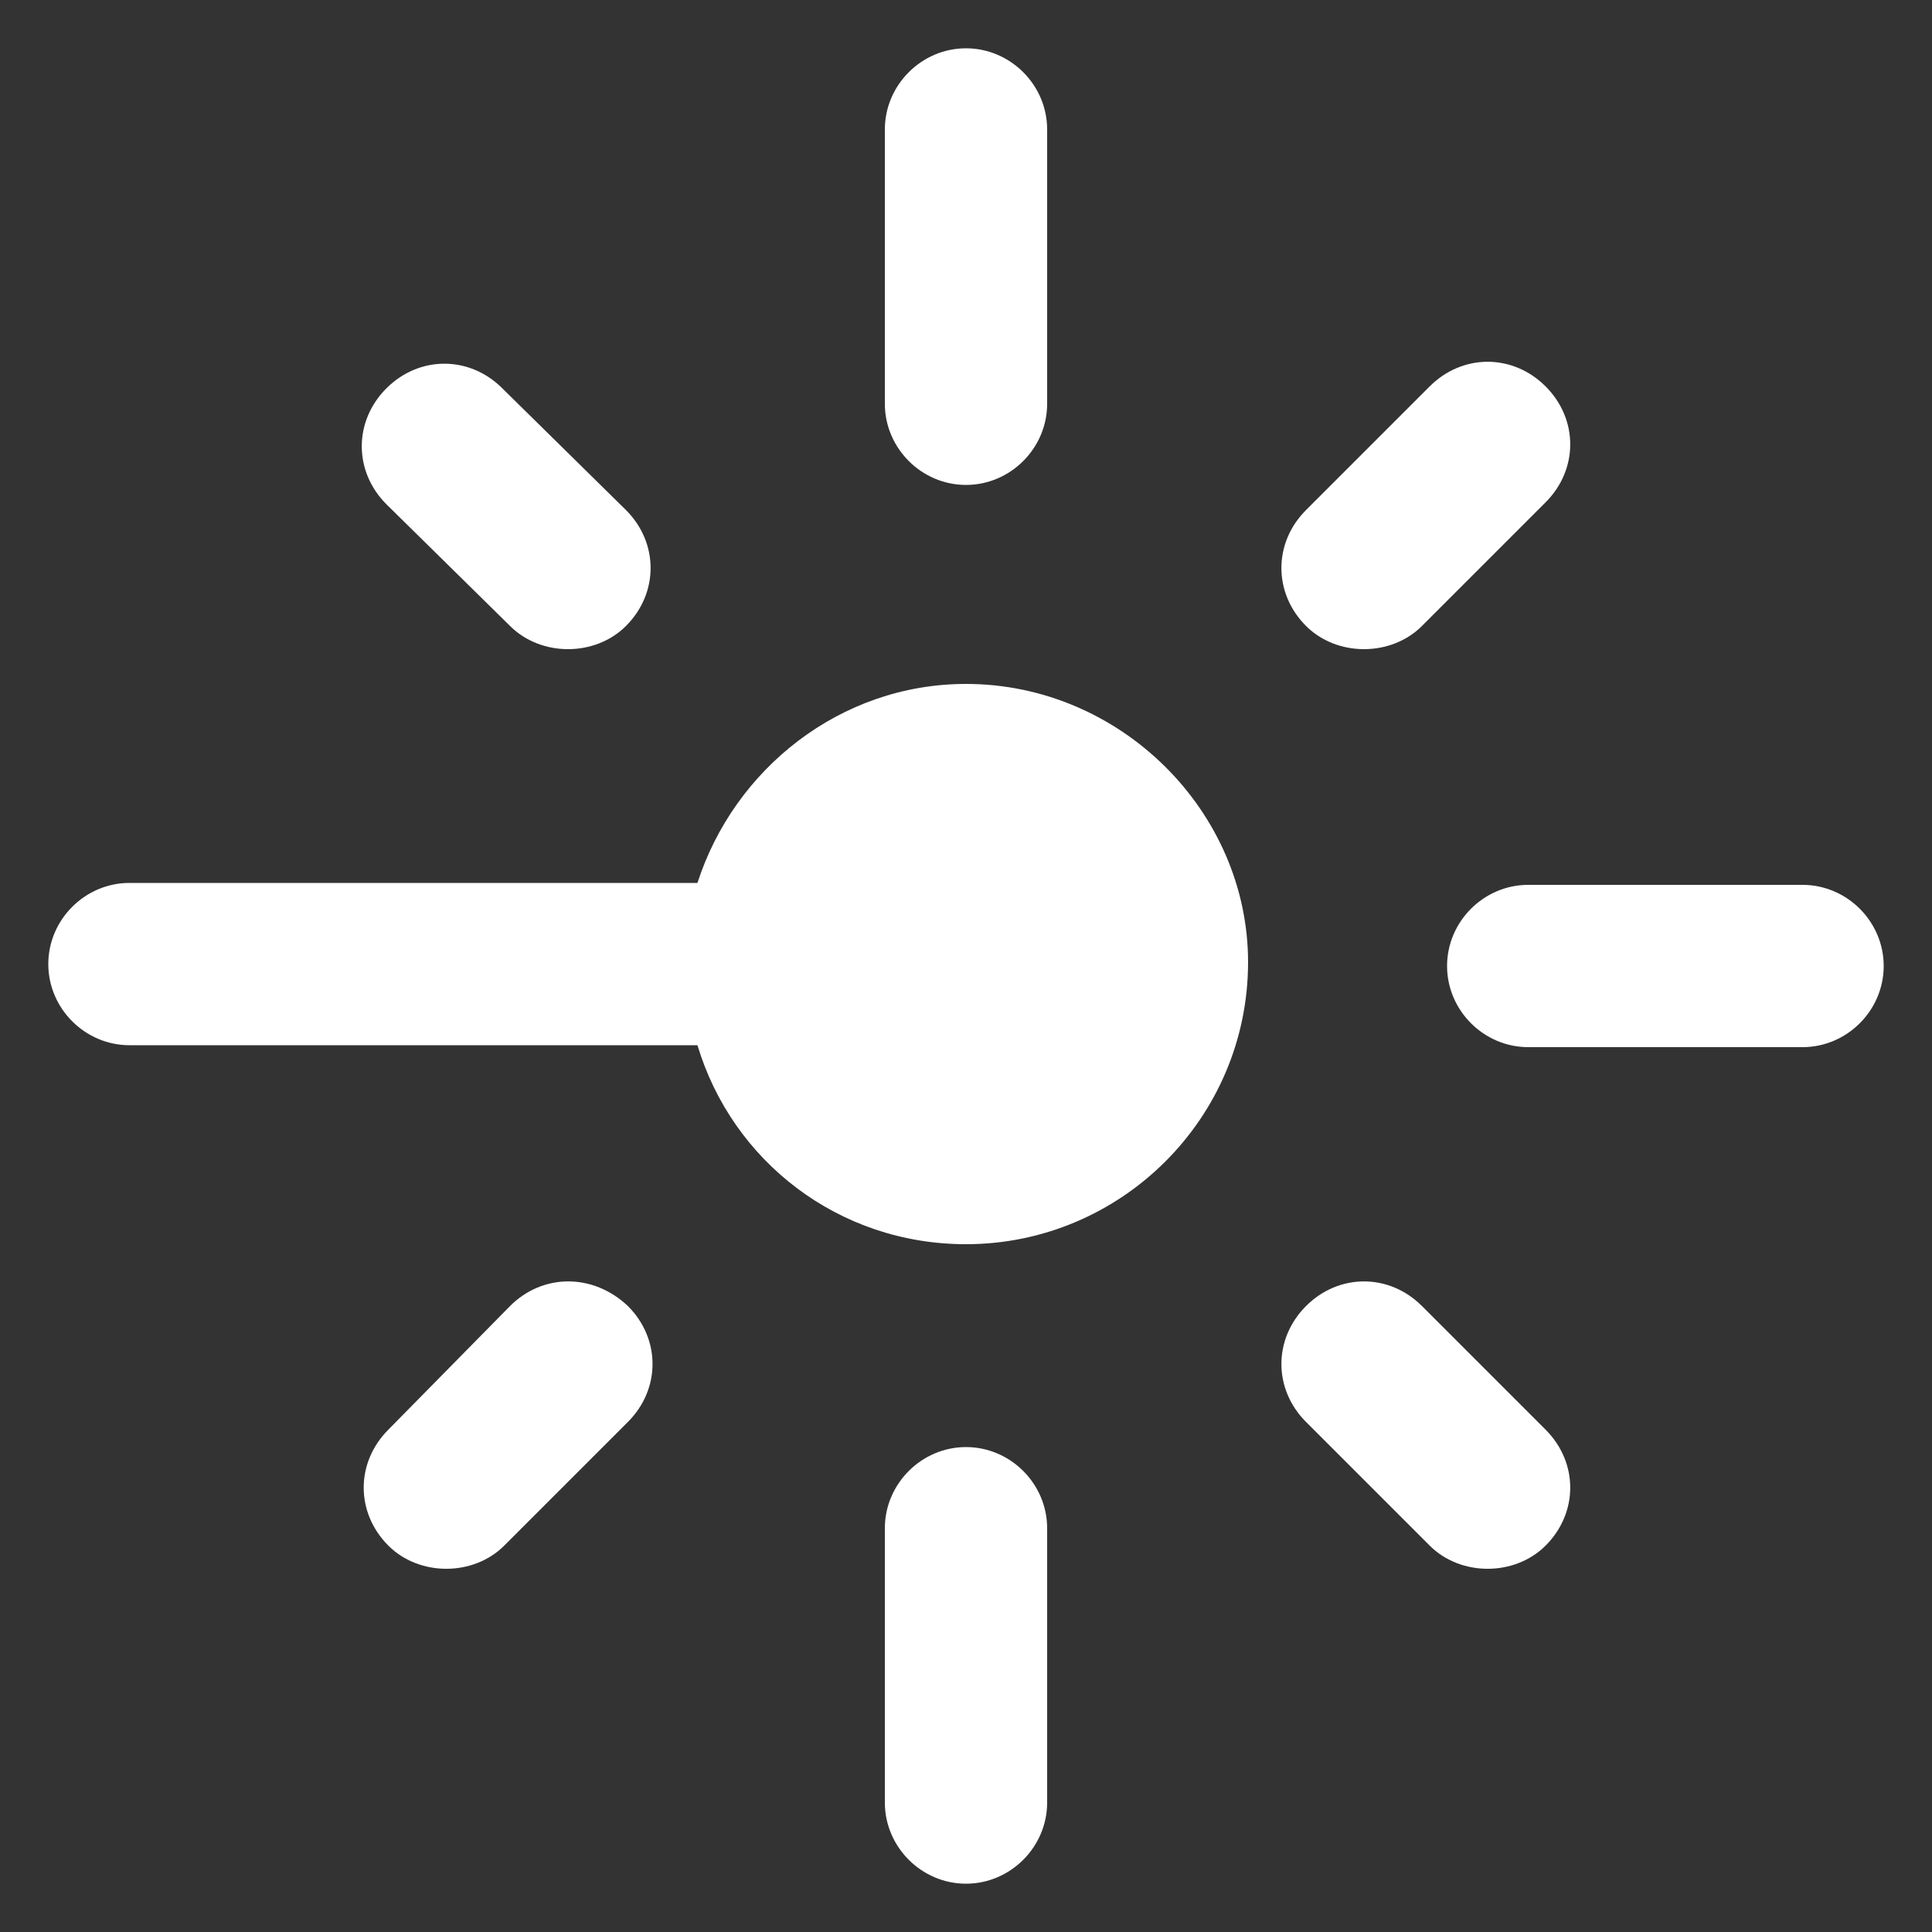 <svg xmlns="http://www.w3.org/2000/svg"
    width="100"
    height="100"
    version="1.1" x="0px" y="0px" viewBox="0 0 100 100">
    <rect x="0" y="0" width="100" height="100" fill="#333333" stroke="none"/>
    <g fill="white">
        <path d="M5273.1,2400.1v-2c0-2.8-5-4-9.7-4s-9.7,1.3-9.7,4v2c0,1.8,0.7,3.6,2,4.9l5,4.9c0.3,0.3,0.4,0.6,0.4,1v6.4c0,0.4,0.2,0.7,0.6,0.8l2.9,0.9c0.5,0.1,1-0.2,1-0.8v-7.2c0-0.4,0.2-0.7,0.4-1l5.1-5C5272.4,2403.7,5273.1,2401.9,5273.1,2400.1z M5263.4,2400c-4.8,0-7.4-1.3-7.5-1.8v0c0.1-0.5,2.7-1.8,7.5-1.8c4.8,0,7.3,1.3,7.5,1.8C5270.7,2398.7,5268.2,2400,5263.4,2400z"/>
        <path d="M5268.4,2410.3c-0.6,0-1,0.4-1,1c0,0.6,0.4,1,1,1h4.3c0.6,0,1-0.4,1-1c0-0.6-0.4-1-1-1H5268.4z"/>
        <path d="M5272.7,2413.7h-4.3c-0.6,0-1,0.4-1,1c0,0.6,0.4,1,1,1h4.3c0.6,0,1-0.4,1-1C5273.7,2414.1,5273.3,2413.7,5272.7,2413.7z"/>
        <path d="M5272.7,2417h-4.3c-0.6,0-1,0.4-1,1c0,0.6,0.4,1,1,1h4.3c0.6,0,1-0.4,1-1C5273.7,2417.5,5273.3,2417,5272.7,2417z"/>
    </g>
    <g fill="white">
        <path d="M50,35.4c-6.5,0-12,4.4-13.9,10.3H6.7c-2.3,0-4.2,1.9-4.2,4.2c0,2.3,1.9,4.2,4.2,4.2h29.4c1.8,6,7.3,10.3,13.9,10.3c8,0,14.6-6.5,14.6-14.6C64.6,42,58,35.4,50,35.4z"/>
        <path d="M50,25.1c2.3,0,4.2-1.9,4.2-4.2V6.7c0-2.3-1.9-4.2-4.2-4.2s-4.2,1.9-4.2,4.2v14.2C45.8,23.2,47.7,25.1,50,25.1z"/>
        <path d="M26.4,32.4c0.8,0.8,1.9,1.2,3,1.2s2.2-0.4,3-1.2c1.7-1.7,1.7-4.3,0-6L26,20.1c-1.7-1.7-4.3-1.7-6,0c-1.7,1.7-1.7,4.3,0,6L26.4,32.4z"/>
        <path d="M26.4,67.6L20.1,74c-1.7,1.7-1.7,4.3,0,6c0.8,0.8,1.9,1.2,3,1.2s2.2-0.4,3-1.2l6.4-6.4c1.7-1.7,1.7-4.3,0-6C30.7,65.9,28.1,65.9,26.4,67.6z"/>
        <path d="M50,74.9c-2.3,0-4.2,1.9-4.2,4.2v14.2c0,2.3,1.9,4.2,4.2,4.2s4.2-1.9,4.2-4.2V79.1C54.2,76.8,52.3,74.9,50,74.9z"/>
        <path d="M73.6,67.6c-1.7-1.7-4.3-1.7-6,0c-1.7,1.7-1.7,4.3,0,6L74,80c0.8,0.8,1.9,1.2,3,1.2c1.1,0,2.2-0.4,3-1.2c1.7-1.7,1.7-4.3,0-6L73.6,67.6z"/>
        <path d="M93.3,45.8H79.1c-2.3,0-4.2,1.9-4.2,4.2c0,2.3,1.9,4.2,4.2,4.2h14.2c2.3,0,4.2-1.9,4.2-4.2C97.5,47.7,95.6,45.8,93.3,45.8z"/>
        <path d="M70.6,33.6c1.1,0,2.2-0.4,3-1.2l6.4-6.4c1.7-1.7,1.7-4.3,0-6c-1.7-1.7-4.3-1.7-6,0l-6.4,6.4c-1.7,1.7-1.7,4.3,0,6C68.4,33.2,69.5,33.6,70.6,33.6z"/>
    </g>
</svg>
